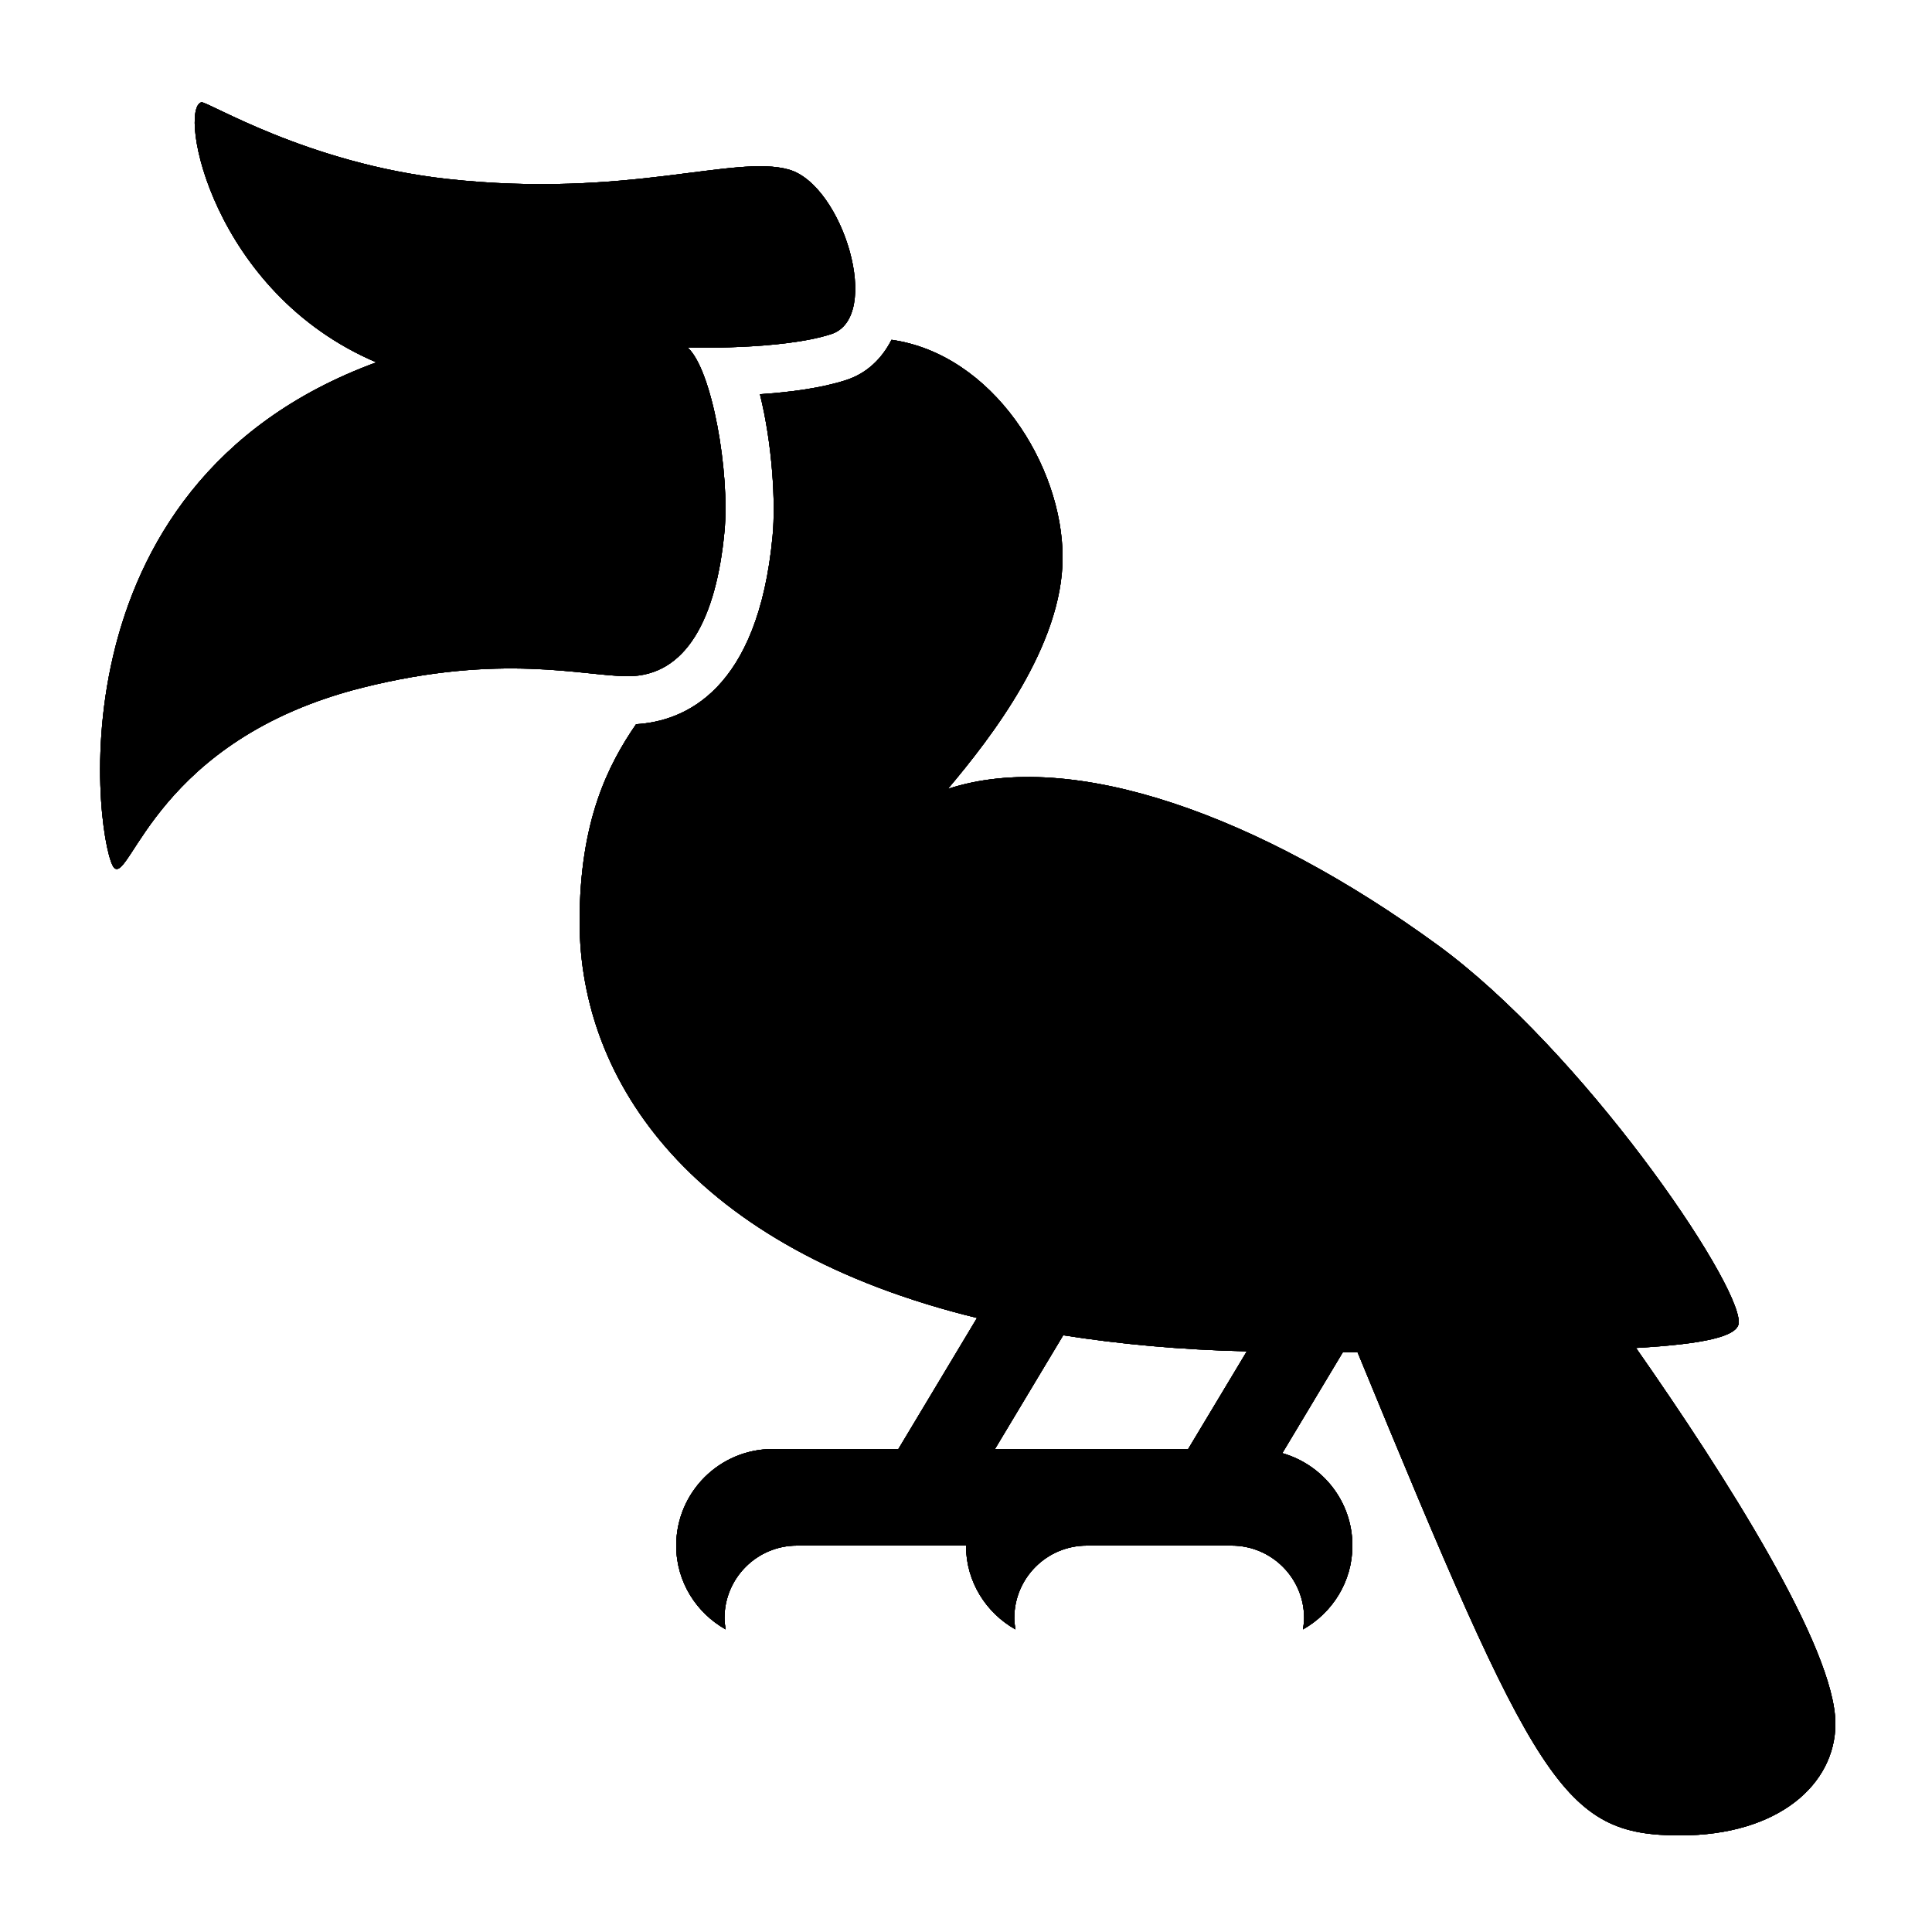 <?xml version="1.0" encoding="utf-8"?>
<!-- Generator: Adobe Illustrator 15.0.0, SVG Export Plug-In . SVG Version: 6.00 Build 0)  -->
<!DOCTYPE svg PUBLIC "-//W3C//DTD SVG 1.1//EN" "http://www.w3.org/Graphics/SVG/1.1/DTD/svg11.dtd">
<svg xmlns="http://www.w3.org/2000/svg" xmlns:xlink="http://www.w3.org/1999/xlink" version="1.1" id="Shape_5_2_" x="0px" y="0px" width="40px" height="40px" viewBox="0 0 40 40" enable-background="new 0 0 40 40" xml:space="preserve">
<g id="554053967_Shape_5_2_">
	<g>
		<g>
			<g>
				<path fill-rule="evenodd" clip-rule="evenodd" d="M15,11c0.113-1.209-0.253-3.343-0.763-3.805c0,0,1.943,0.057,2.973-0.278      c1.069-0.348,0.243-3.086-0.877-3.406c-1.128-0.321-3.334,0.604-7.06,0.195C6.356,3.387,4.278,2.082,4.167,2.118      C3.685,2.274,4.389,6.056,7.792,7.502c-6.958,2.552-5.765,10.164-5.426,10.468c0.339,0.305,0.884-2.662,5.135-3.732      C10.382,13.512,12.083,14,13,14C14.201,14,14.83,12.816,15,11z M33.872,27.908C35.271,27.827,36,27.672,36,27.375      c0-0.877-3.256-5.635-6.236-7.809c-3.678-2.683-7.566-4.079-10.139-3.233C20.524,15.267,22,13.366,22,11.541      c0-1.905-1.448-4.208-3.542-4.506c-0.202,0.396-0.514,0.695-0.938,0.833c-0.507,0.166-1.157,0.252-1.786,0.294      c0.257,1.039,0.327,2.238,0.262,2.931c-0.3,3.214-1.831,3.842-2.827,3.901C12.582,15.847,12,17.006,12,19.083      c0,3.318,2.337,6.766,8.228,8.204L18.6,30H16c-1.104,0-2,0.896-2,2c0,0.748,0.416,1.393,1.024,1.735      C15.012,33.658,15,33.581,15,33.5c0-0.828,0.672-1.5,1.5-1.5H20c0,0.748,0.416,1.393,1.023,1.735      C21.012,33.658,21,33.581,21,33.5c0-0.828,0.672-1.5,1.5-1.5h3c0.828,0,1.5,0.672,1.5,1.5c0,0.081-0.012,0.158-0.023,0.235      C27.584,33.393,28,32.748,28,32c0-0.913-0.615-1.675-1.451-1.914L27.8,28h0.308c3.695,8.979,4.25,10,6.679,10      C36.825,38,38,36.938,38,35.688C38,34.124,35.719,30.55,33.872,27.908z M24.6,30h-4l1.413-2.355      c1.155,0.182,2.412,0.301,3.801,0.333L24.6,30z"/>
			</g>
			<g>
				<path fill-rule="evenodd" clip-rule="evenodd" d="M15,11c0.113-1.209-0.253-3.343-0.763-3.805c0,0,1.943,0.057,2.973-0.278      c1.069-0.348,0.243-3.086-0.877-3.406c-1.128-0.321-3.334,0.604-7.06,0.195C6.356,3.387,4.278,2.082,4.167,2.118      C3.685,2.274,4.389,6.056,7.792,7.502c-6.958,2.552-5.765,10.164-5.426,10.468c0.339,0.305,0.884-2.662,5.135-3.732      C10.382,13.512,12.083,14,13,14C14.201,14,14.83,12.816,15,11z M33.872,27.908C35.271,27.827,36,27.672,36,27.375      c0-0.877-3.256-5.635-6.236-7.809c-3.678-2.683-7.566-4.079-10.139-3.233C20.524,15.267,22,13.366,22,11.541      c0-1.905-1.448-4.208-3.542-4.506c-0.202,0.396-0.514,0.695-0.938,0.833c-0.507,0.166-1.157,0.252-1.786,0.294      c0.257,1.039,0.327,2.238,0.262,2.931c-0.3,3.214-1.831,3.842-2.827,3.901C12.582,15.847,12,17.006,12,19.083      c0,3.318,2.337,6.766,8.228,8.204L18.6,30H16c-1.104,0-2,0.896-2,2c0,0.748,0.416,1.393,1.024,1.735      C15.012,33.658,15,33.581,15,33.5c0-0.828,0.672-1.5,1.5-1.5H20c0,0.748,0.416,1.393,1.023,1.735      C21.012,33.658,21,33.581,21,33.5c0-0.828,0.672-1.5,1.5-1.5h3c0.828,0,1.5,0.672,1.5,1.5c0,0.081-0.012,0.158-0.023,0.235      C27.584,33.393,28,32.748,28,32c0-0.913-0.615-1.675-1.451-1.914L27.8,28h0.308c3.695,8.979,4.25,10,6.679,10      C36.825,38,38,36.938,38,35.688C38,34.124,35.719,30.55,33.872,27.908z M24.6,30h-4l1.413-2.355      c1.155,0.182,2.412,0.301,3.801,0.333L24.6,30z"/>
			</g>
			<g>
				<path fill-rule="evenodd" clip-rule="evenodd" d="M15,11c0.113-1.209-0.253-3.343-0.763-3.805c0,0,1.943,0.057,2.973-0.278      c1.069-0.348,0.243-3.086-0.877-3.406c-1.128-0.321-3.334,0.604-7.06,0.195C6.356,3.387,4.278,2.082,4.167,2.118      C3.685,2.274,4.389,6.056,7.792,7.502c-6.958,2.552-5.765,10.164-5.426,10.468c0.339,0.305,0.884-2.662,5.135-3.732      C10.382,13.512,12.083,14,13,14C14.201,14,14.83,12.816,15,11z M33.872,27.908C35.271,27.827,36,27.672,36,27.375      c0-0.877-3.256-5.635-6.236-7.809c-3.678-2.683-7.566-4.079-10.139-3.233C20.524,15.267,22,13.366,22,11.541      c0-1.905-1.448-4.208-3.542-4.506c-0.202,0.396-0.514,0.695-0.938,0.833c-0.507,0.166-1.157,0.252-1.786,0.294      c0.257,1.039,0.327,2.238,0.262,2.931c-0.3,3.214-1.831,3.842-2.827,3.901C12.582,15.847,12,17.006,12,19.083      c0,3.318,2.337,6.766,8.228,8.204L18.6,30H16c-1.104,0-2,0.896-2,2c0,0.748,0.416,1.393,1.024,1.735      C15.012,33.658,15,33.581,15,33.5c0-0.828,0.672-1.5,1.5-1.5H20c0,0.748,0.416,1.393,1.023,1.735      C21.012,33.658,21,33.581,21,33.5c0-0.828,0.672-1.5,1.5-1.5h3c0.828,0,1.5,0.672,1.5,1.5c0,0.081-0.012,0.158-0.023,0.235      C27.584,33.393,28,32.748,28,32c0-0.913-0.615-1.675-1.451-1.914L27.8,28h0.308c3.695,8.979,4.25,10,6.679,10      C36.825,38,38,36.938,38,35.688C38,34.124,35.719,30.55,33.872,27.908z M24.6,30h-4l1.413-2.355      c1.155,0.182,2.412,0.301,3.801,0.333L24.6,30z"/>
			</g>
		</g>
	</g>
	<g>
		<g>
			<g>
				<path fill-rule="evenodd" clip-rule="evenodd" d="M15,11c0.113-1.209-0.253-3.343-0.763-3.805c0,0,1.943,0.057,2.973-0.278      c1.069-0.348,0.243-3.086-0.877-3.406c-1.128-0.321-3.334,0.604-7.06,0.195C6.356,3.387,4.278,2.082,4.167,2.118      C3.685,2.274,4.389,6.056,7.792,7.502c-6.958,2.552-5.765,10.164-5.426,10.468c0.339,0.305,0.884-2.662,5.135-3.732      C10.382,13.512,12.083,14,13,14C14.201,14,14.83,12.816,15,11z M33.872,27.908C35.271,27.827,36,27.672,36,27.375      c0-0.877-3.256-5.635-6.236-7.809c-3.678-2.683-7.566-4.079-10.139-3.233C20.524,15.267,22,13.366,22,11.541      c0-1.905-1.448-4.208-3.542-4.506c-0.202,0.396-0.514,0.695-0.938,0.833c-0.507,0.166-1.157,0.252-1.786,0.294      c0.257,1.039,0.327,2.238,0.262,2.931c-0.3,3.214-1.831,3.842-2.827,3.901C12.582,15.847,12,17.006,12,19.083      c0,3.318,2.337,6.766,8.228,8.204L18.6,30H16c-1.104,0-2,0.896-2,2c0,0.748,0.416,1.393,1.024,1.735      C15.012,33.658,15,33.581,15,33.5c0-0.828,0.672-1.5,1.5-1.5H20c0,0.748,0.416,1.393,1.023,1.735      C21.012,33.658,21,33.581,21,33.5c0-0.828,0.672-1.5,1.5-1.5h3c0.828,0,1.5,0.672,1.5,1.5c0,0.081-0.012,0.158-0.023,0.235      C27.584,33.393,28,32.748,28,32c0-0.913-0.615-1.675-1.451-1.914L27.8,28h0.308c3.695,8.979,4.25,10,6.679,10      C36.825,38,38,36.938,38,35.688C38,34.124,35.719,30.55,33.872,27.908z M24.6,30h-4l1.413-2.355      c1.155,0.182,2.412,0.301,3.801,0.333L24.6,30z"/>
			</g>
		</g>
	</g>
</g>
</svg>

